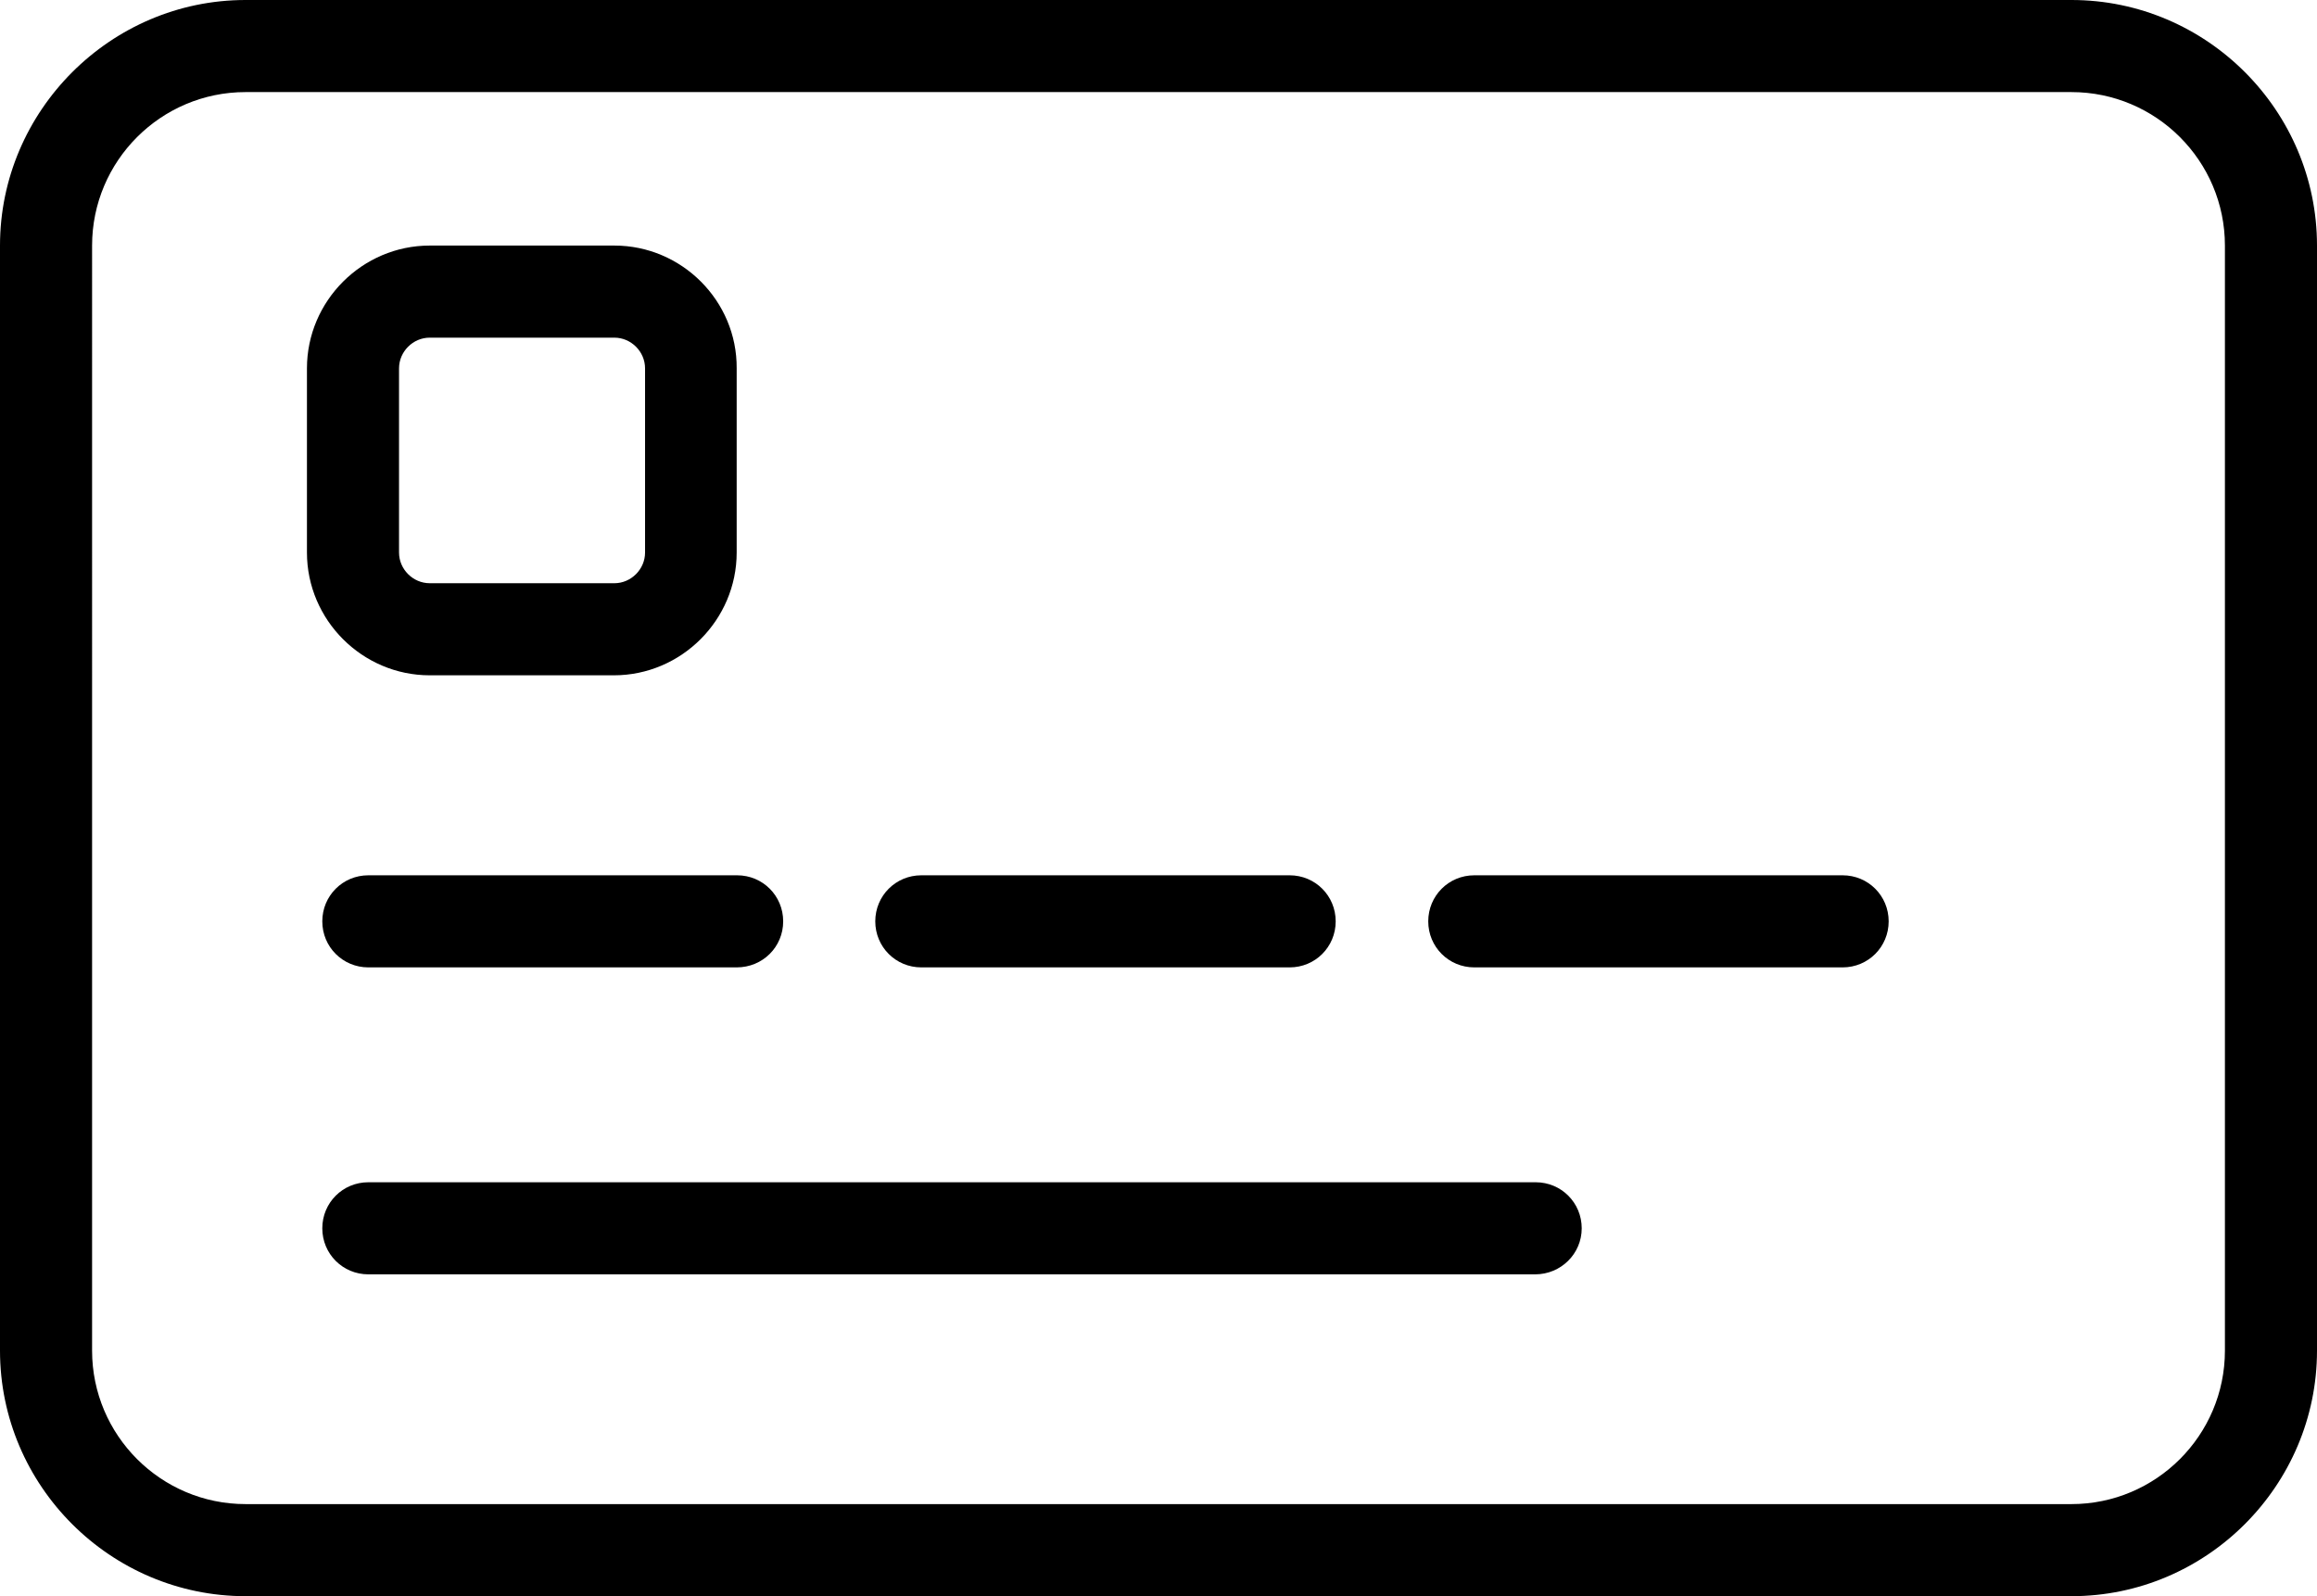 <!-- Generator: Adobe Illustrator 19.2.0, SVG Export Plug-In  -->
<svg version="1.1"
	 xmlns="http://www.w3.org/2000/svg" xmlns:xlink="http://www.w3.org/1999/xlink"
	 x="0px" y="0px" viewBox="0 0 498.2 343.2" style="enable-background:new 0 0 498.2 343.2;"
	 xml:space="preserve">
<defs>
</defs>
<path id="XMLID_1_" d="M445.4,19.8c18.2,0,33,14.8,33,33v237.6c0,18.2-14.8,33-33,33H52.8c-18.2,0-33-14.8-33-33V52.8
	c0-18.2,14.8-33,33-33H445.4 M445.4,0H52.8C23.8,0,0,23.8,0,52.8v237.6c0,29.1,23.8,52.8,52.8,52.8h392.6
	c29.1,0,52.8-23.8,52.8-52.8V52.8C498.2,23.8,474.5,0,445.4,0L445.4,0z M132.1,72.6c3.6,0,6.6,3,6.6,6.6v39.6c0,3.6-3,6.6-6.6,6.6
	H92.4c-3.6,0-6.6-3-6.6-6.6V79.2c0-3.6,3-6.6,6.6-6.6H132.1 M132.1,52.8H92.4C77.9,52.8,66,64.7,66,79.2v39.6
	c0,14.5,11.9,26.4,26.4,26.4h39.6c14.5,0,26.4-11.9,26.4-26.4V79.2C158.5,64.7,146.6,52.8,132.1,52.8L132.1,52.8z M168.4,198.1
	c0-5.5-4.4-9.9-9.9-9.9H79.2c-5.5,0-9.9,4.4-9.9,9.9s4.4,9.9,9.9,9.9h79.2C164,208,168.4,203.6,168.4,198.1z M287.2,198.1
	c0-5.5-4.4-9.9-9.9-9.9h-79.2c-5.5,0-9.9,4.4-9.9,9.9s4.4,9.9,9.9,9.9h79.2C282.8,208,287.2,203.6,287.2,198.1z M406.1,198.1
	c0-5.5-4.4-9.9-9.9-9.9H317c-5.5,0-9.9,4.4-9.9,9.9s4.4,9.9,9.9,9.9h79.2C401.7,208,406.1,203.6,406.1,198.1z M340.1,264.1
	c0-5.5-4.4-9.9-9.9-9.9H79.2c-5.5,0-9.9,4.4-9.9,9.9s4.4,9.9,9.9,9.9h250.9C335.6,274,340.1,269.6,340.1,264.1z"/>
</svg>
